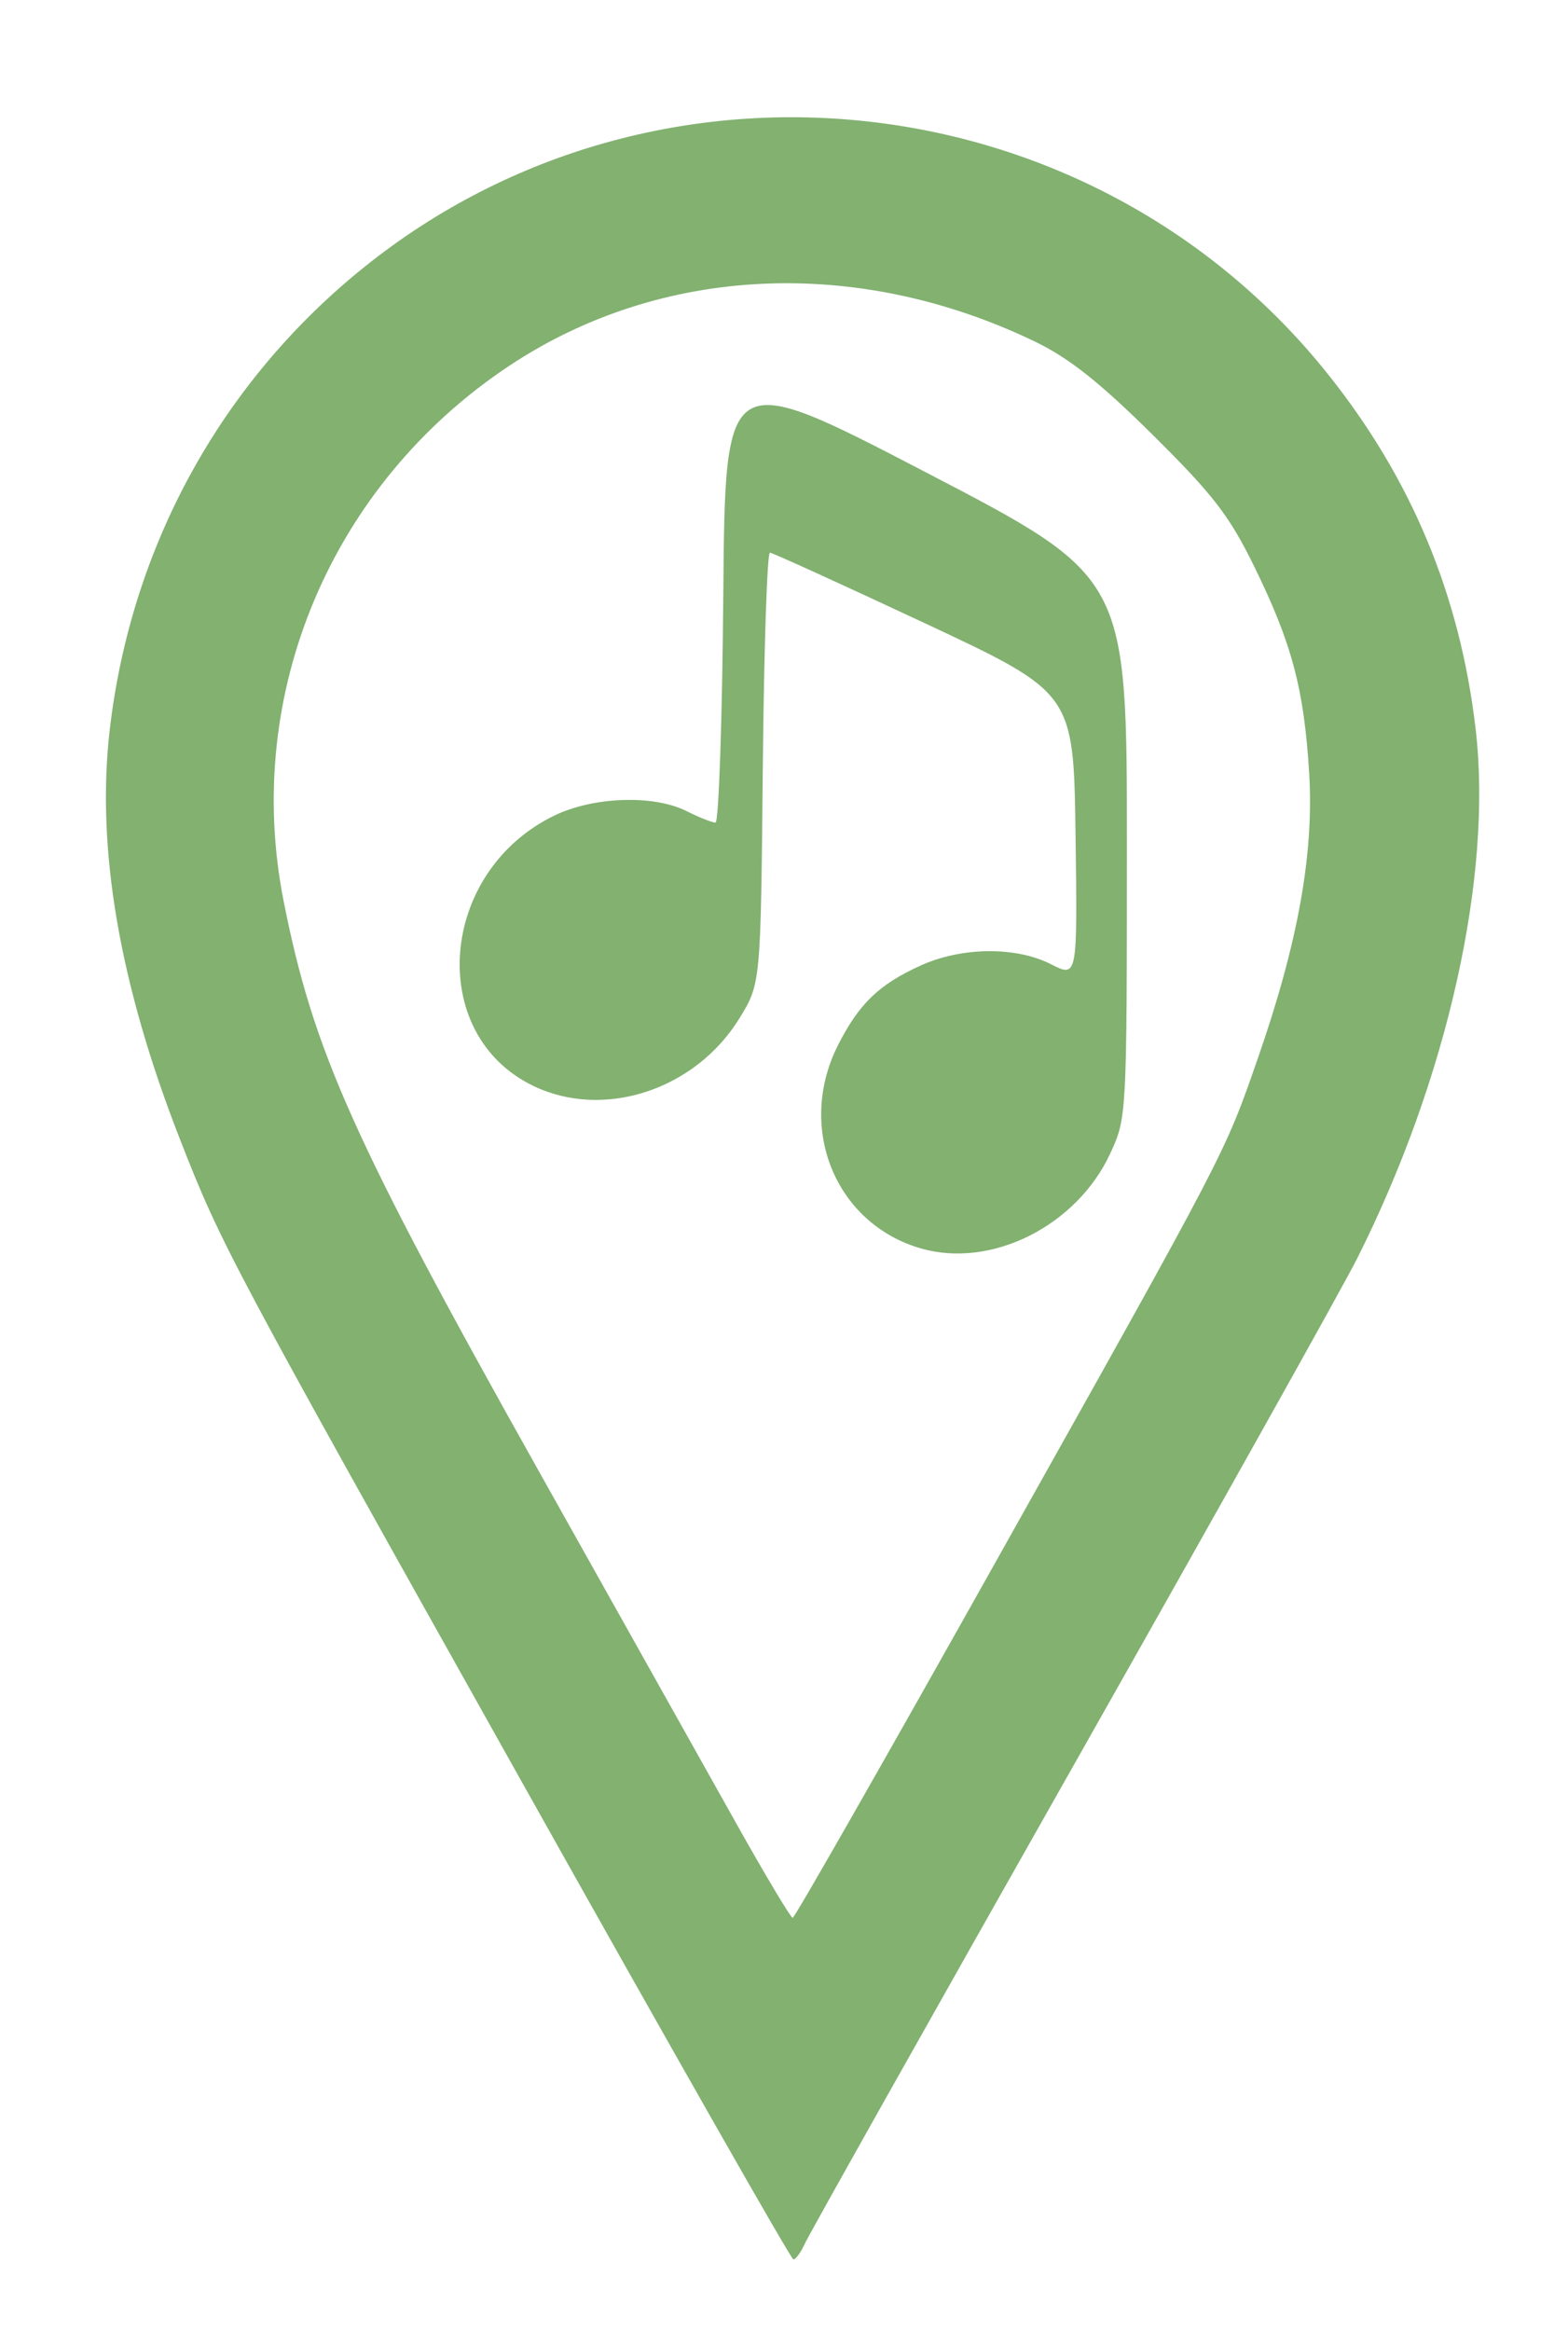 <svg xmlns="http://www.w3.org/2000/svg" width="176.396" height="262.128"><path d="M272.665 277.373c-32.972-58.836-33.735-60.269-38.36-72.064-6.848-17.468-9.489-32.82-7.939-46.154 2.405-20.685 12.59-39.168 28.7-52.08 33.012-26.461 81.77-21.056 108.267 12.001 9.46 11.803 14.941 24.947 16.696 40.038 1.923 16.544-3.179 39.311-13.335 59.503-1.6 3.18-16.038 28.98-32.086 57.332s-29.558 52.382-30.022 53.4c-.463 1.018-1.055 1.839-1.314 1.824-.26-.014-14.033-24.224-30.607-53.8zm53.459-24.799c26.074-46.507 25.65-45.69 29.411-56.498 4.513-12.966 6.32-23.025 5.762-32.076-.584-9.468-1.935-14.54-6.18-23.2-2.797-5.71-4.63-8.085-11.424-14.81-5.995-5.932-9.44-8.656-13.293-10.507-19.963-9.595-42.016-8.577-59.057 2.725-20.063 13.306-30.03 36.924-25.415 60.225 3.34 16.865 7.811 26.847 28.72 64.119 8.962 15.976 18.962 33.81 22.223 39.632 3.261 5.821 6.109 10.58 6.329 10.574.22-.005 10.536-18.088 22.924-40.184zm-8.524-35.096c-9.642-2.8-14.016-13.599-9.28-22.905 2.358-4.631 4.603-6.785 9.28-8.906 4.607-2.089 10.716-2.15 14.647-.145 2.986 1.522 2.986 1.522 2.77-14.494-.217-16.017-.217-16.017-17.017-23.88-9.24-4.325-17.055-7.882-17.367-7.906-.312-.023-.672 10.877-.8 24.223-.233 24.264-.233 24.264-2.654 28.179-4.974 8.04-15.259 11.39-23.187 7.552-12.06-5.838-10.62-24.09 2.398-30.391 4.392-2.126 11.136-2.358 14.841-.51 1.438.718 2.915 1.305 3.28 1.305.367 0 .762-11.505.878-25.566.211-25.567.211-25.567 22.811-13.813 22.6 11.753 22.6 11.753 22.592 42.166-.008 30.226-.02 30.438-1.885 34.446-3.795 8.148-13.393 12.943-21.307 10.645z" style="display:inline;fill:#82b170" transform="translate(-214.02 -77.096)"/></svg>